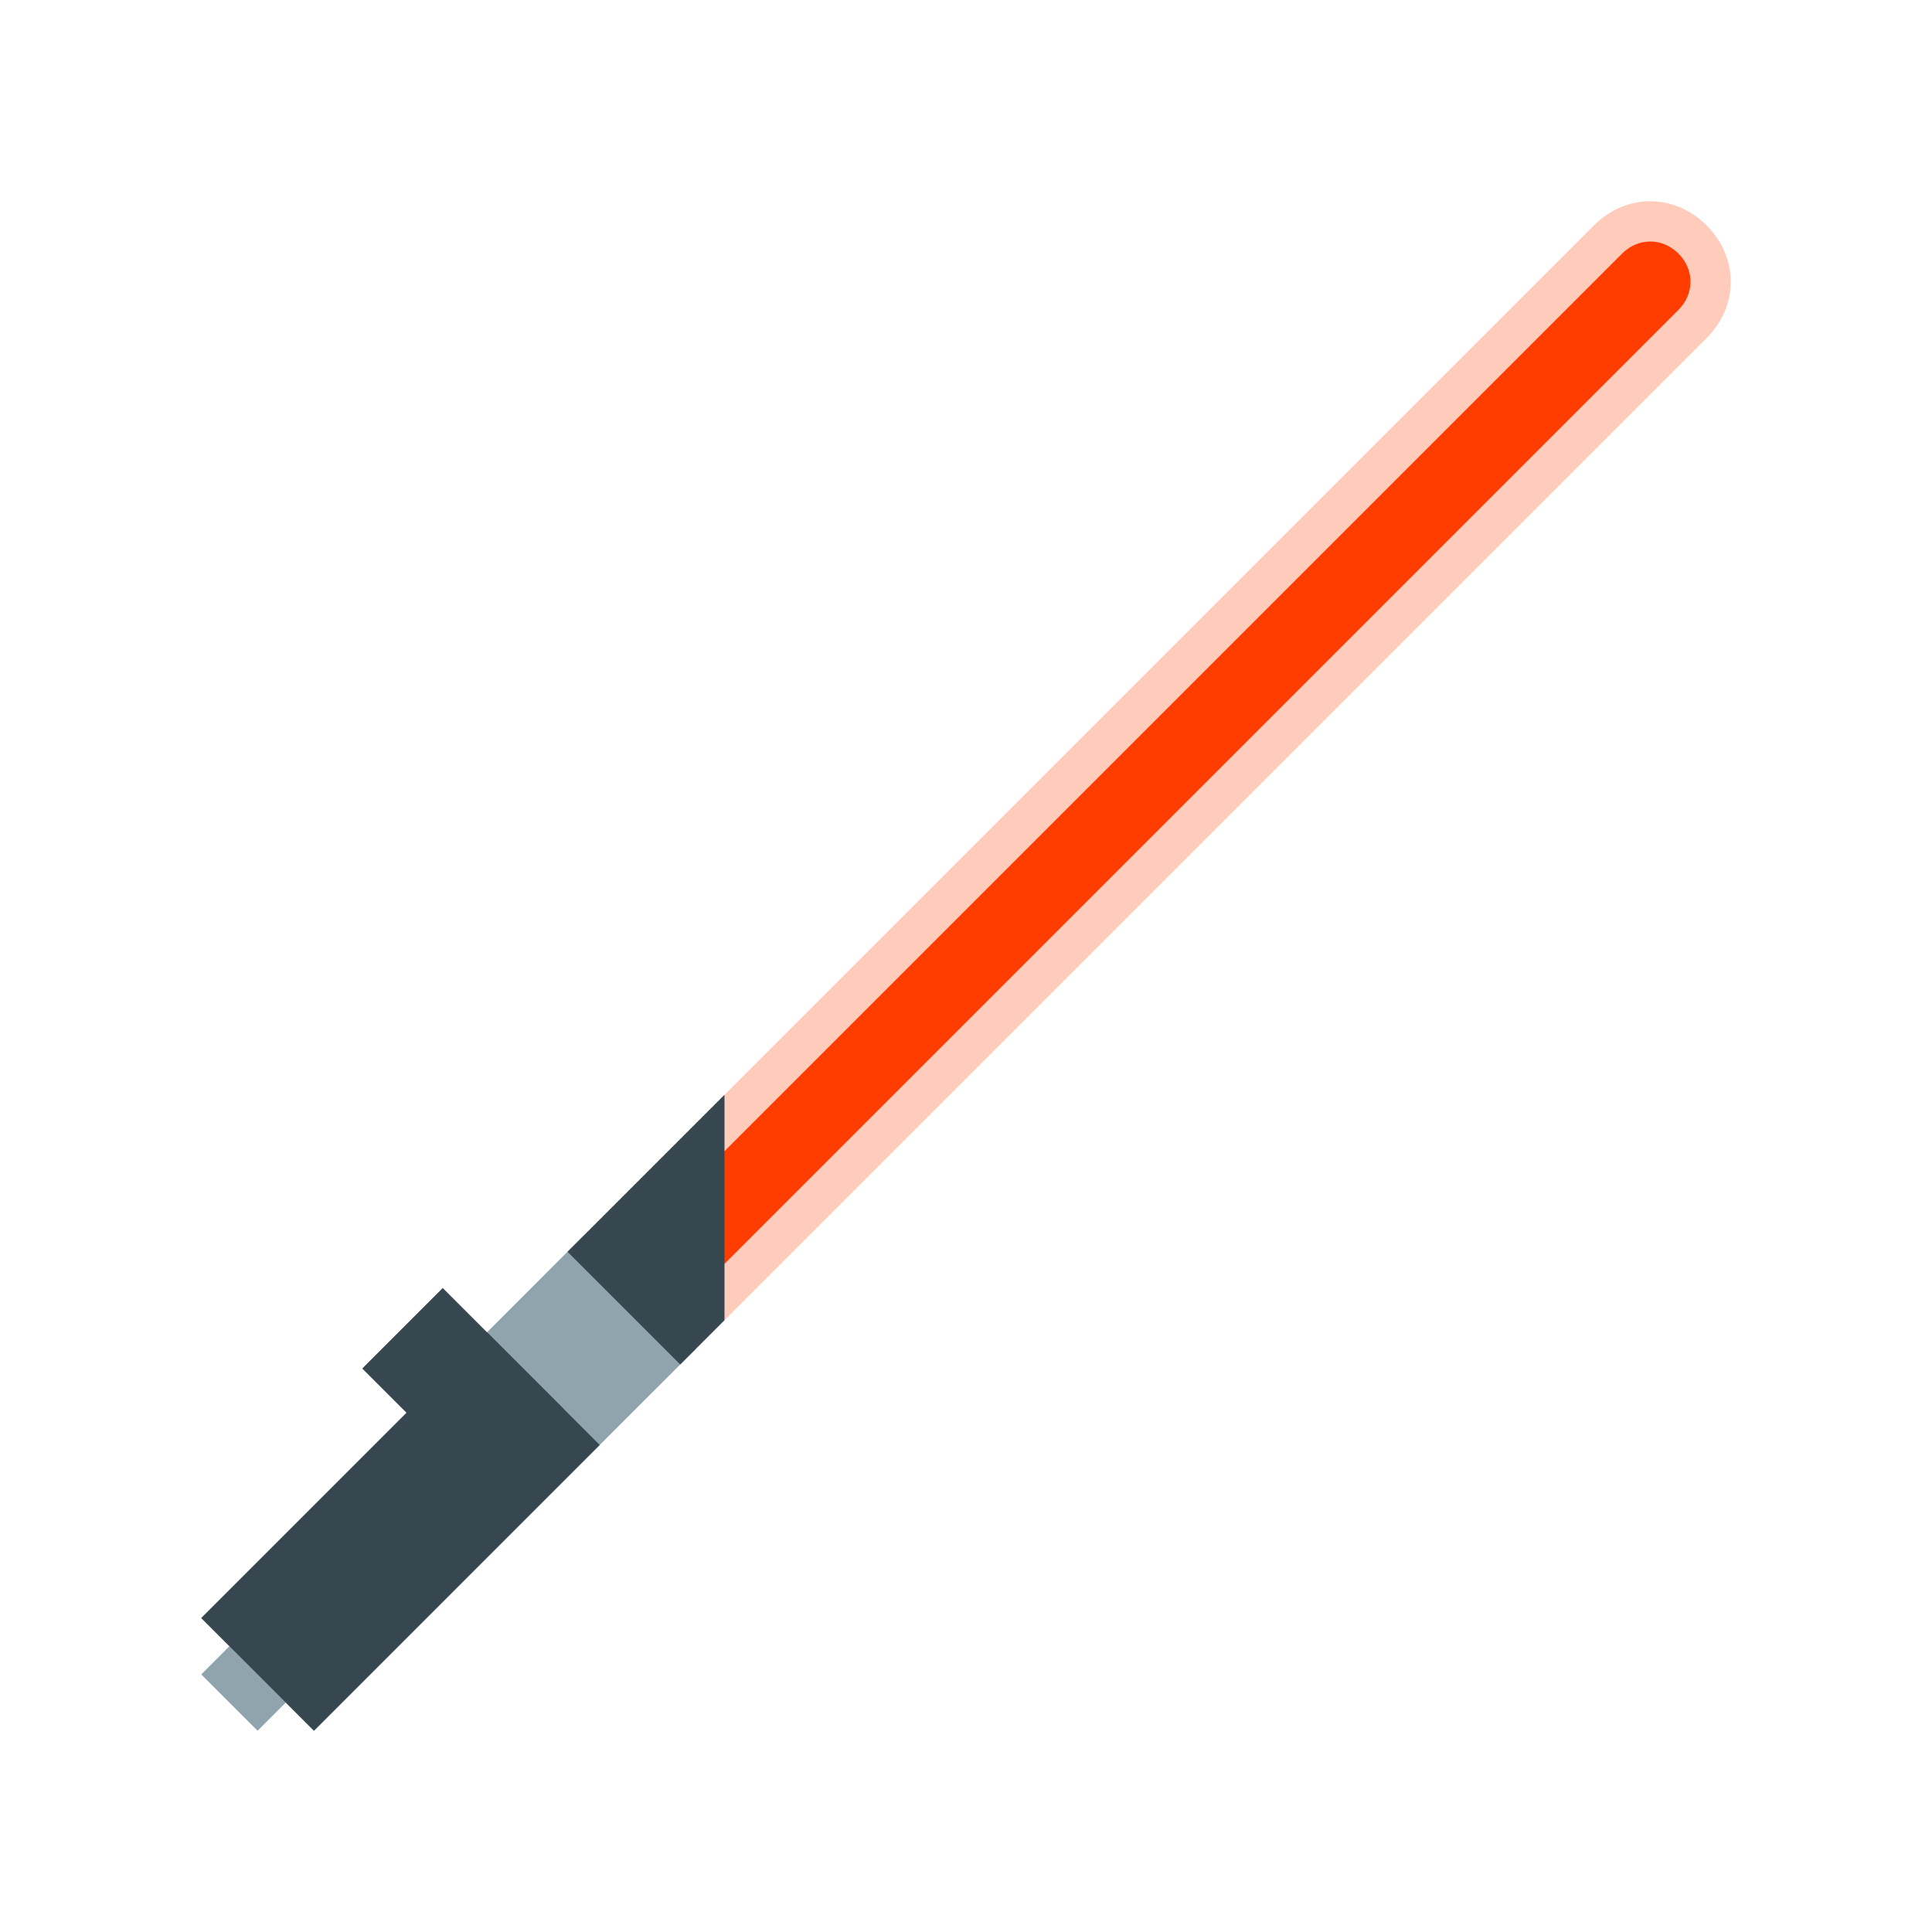 <?xml version="1.0" encoding="utf-8"?><!-- Generator: Adobe Illustrator 21.0.2, SVG Export Plug-In . SVG Version: 6.00 Build 0)  --><svg xmlns="http://www.w3.org/2000/svg" xmlns:xlink="http://www.w3.org/1999/xlink" viewBox="0 0 48 48" width="480px" height="480px"><g id="surface1"><path style="fill:#FFCCBC;" d="M15,35c-0.5,0-1-0.2-1.4-0.6c-0.8-0.8-0.8-2,0-2.8l26-26c0.8-0.8,2-0.8,2.8,0c0.8,0.8,0.8,2,0,2.8   l-26,26C16,34.8,15.5,35,15,35z"/><path style="fill:#FF3D00;" d="M14,35c-0.3,0-0.5-0.1-0.7-0.3c-0.4-0.4-0.4-1,0-1.4l27-27c0.4-0.4,1-0.4,1.4,0s0.4,1,0,1.4l-27,27   C14.5,34.9,14.3,35,14,35z"/><path style="fill:#90A4AE;" d="M8.3,38.3l1.4,1.4L6.4,43L5,41.6L8.3,38.3z"/><path style="fill:#90A4AE;" d="M14.5,30.7l2.8,2.8L7.8,43L5,40.2L14.5,30.7z"/><path style="fill:#37474F;" d="M12.1,33.1l2.8,2.8L7.8,43L5,40.2L12.1,33.1z"/><path style="fill:#37474F;" d="M18,27.2l-3.9,3.9l2.8,2.8l1.1-1.1V27.2z"/><path style="fill:#37474F;" d="M11,32l3,3l-2,2l-3-3L11,32z"/></g></svg>